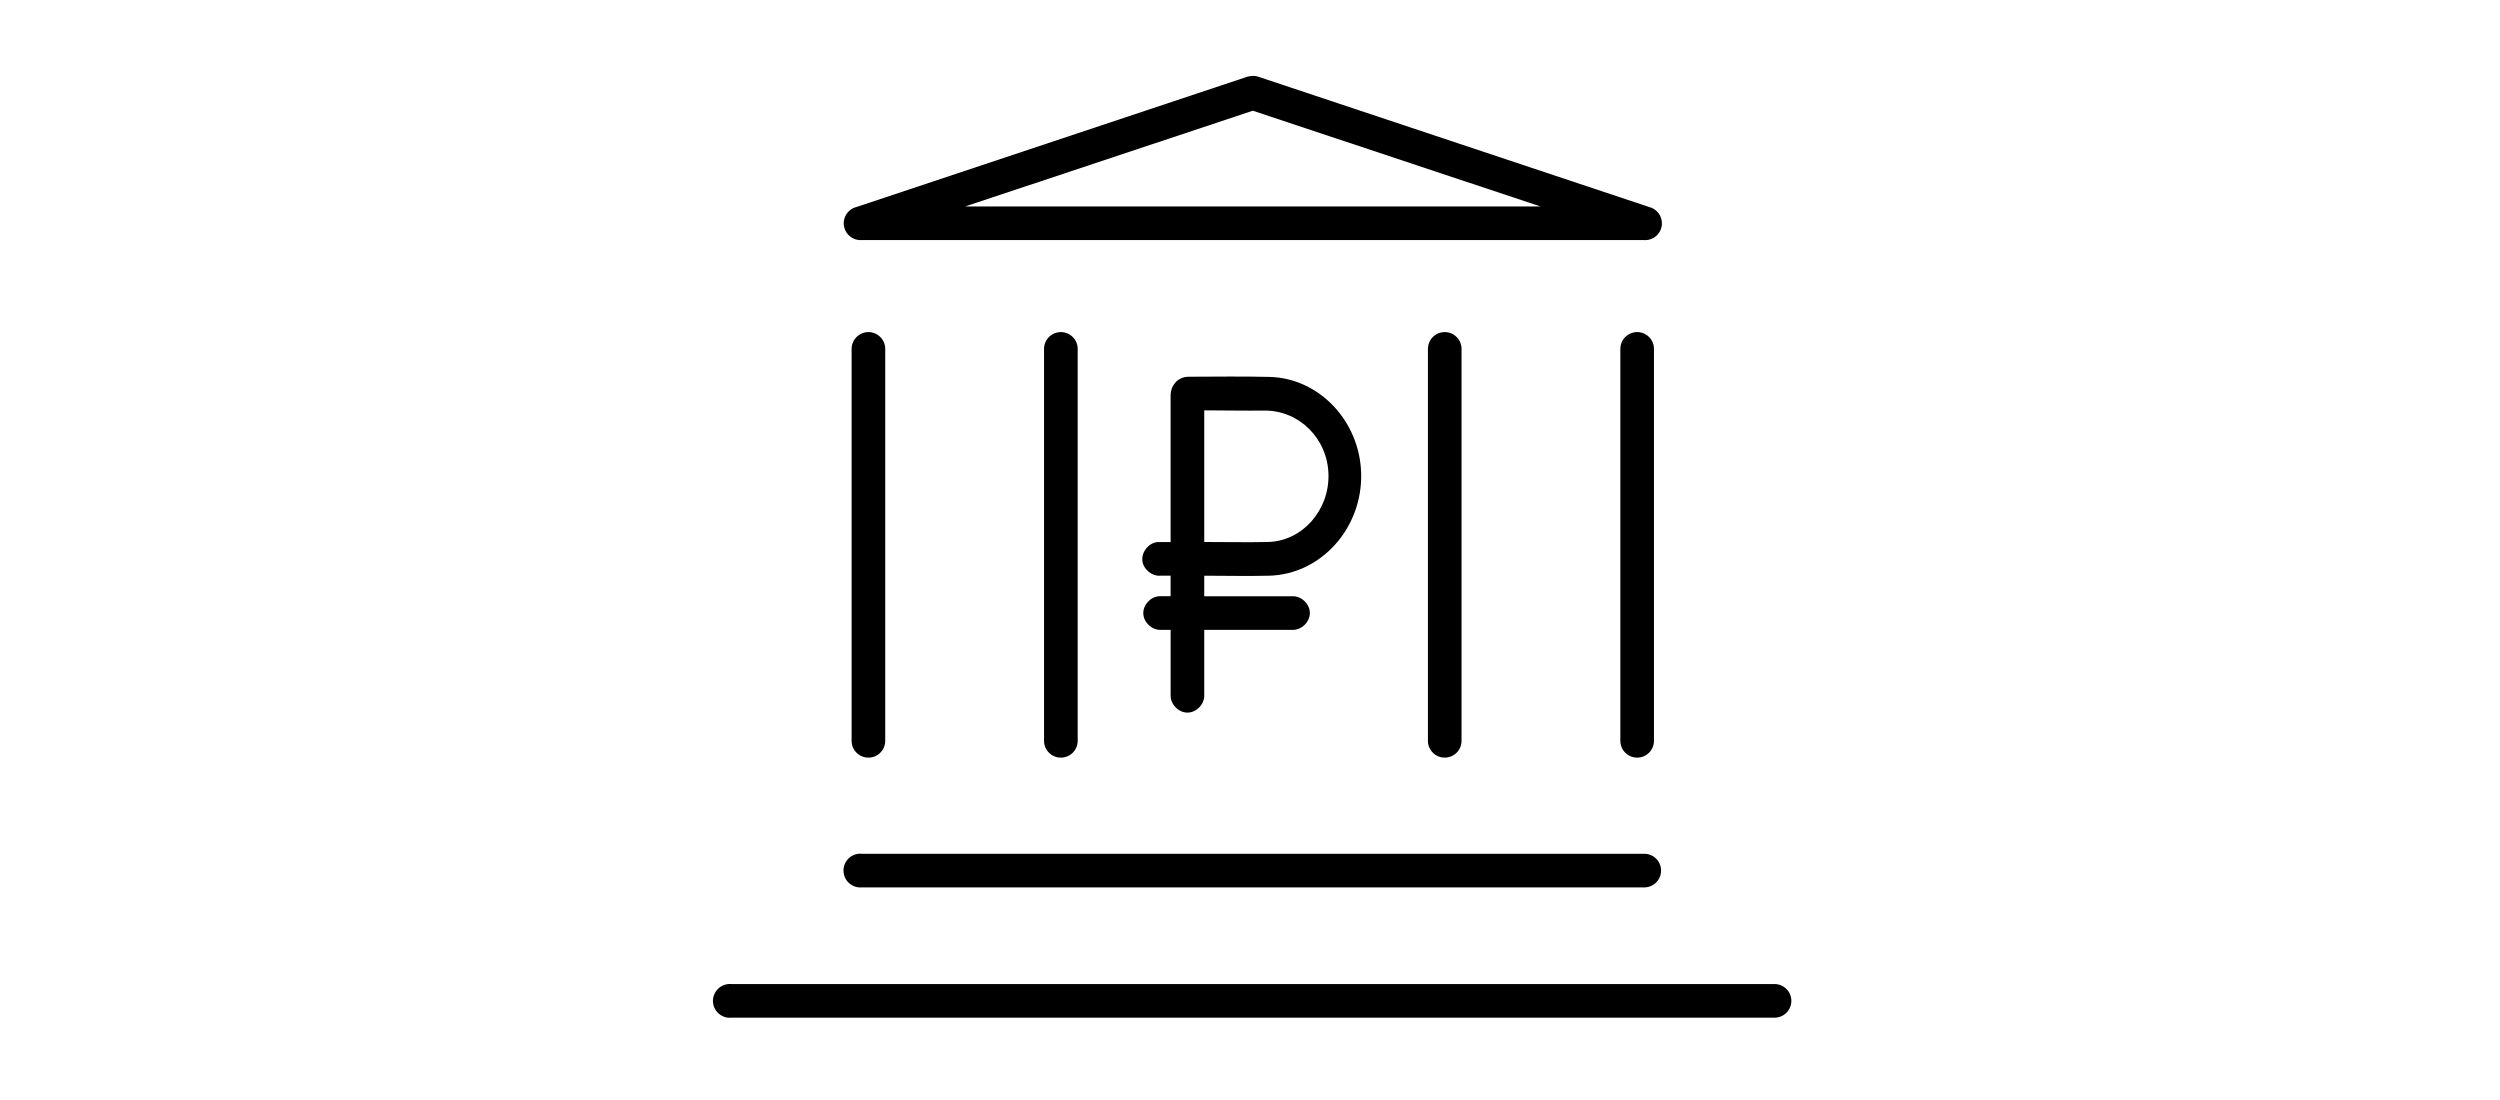 <?xml version="1.0" encoding="utf-8"?>
<!-- Generator: Adobe Illustrator 17.0.0, SVG Export Plug-In . SVG Version: 6.00 Build 0)  -->
<svg version="1.2" baseProfile="tiny" id="Слой_1"
	 xmlns="http://www.w3.org/2000/svg" xmlns:xlink="http://www.w3.org/1999/xlink" x="0px" y="0px" width="141.732px"
	 height="62.362px" viewBox="0 0 141.732 62.362" overflow="scroll" xml:space="preserve">
<g transform="translate(0,-952.362)">
	<path d="M48.678,1000.764c-0.526,0.055-0.908,0.526-0.853,1.052c0.054,0.521,0.517,0.902,1.039,0.855h44.323
		c0.526,0.017,0.967-0.397,0.983-0.923c0.017-0.526-0.397-0.967-0.923-0.983c-0.02-0.001-0.04-0.001-0.06,0H48.864
		C48.802,1000.758,48.74,1000.758,48.678,1000.764L48.678,1000.764z"/>
	<path d="M41.291,1008.151c-0.527,0.048-0.915,0.513-0.868,1.04c0.048,0.527,0.513,0.915,1.04,0.867
		c0.004,0,0.009-0.001,0.013-0.001h59.097c0.526,0.017,0.967-0.396,0.984-0.922c0.017-0.526-0.396-0.967-0.922-0.984
		c-0.021-0.001-0.041-0.001-0.062,0H41.477C41.415,1008.145,41.353,1008.145,41.291,1008.151z"/>
	<path d="M70.866,956.68c-0.045,0.006-0.089,0.015-0.132,0.026l-22.161,7.387c-0.513,0.118-0.834,0.63-0.715,1.143
		c0.106,0.461,0.535,0.775,1.007,0.737h44.323c0.525,0.043,0.985-0.348,1.028-0.873c0.038-0.472-0.275-0.901-0.737-1.007
		l-22.161-7.387C71.171,956.661,71.016,956.652,70.866,956.68L70.866,956.68z M71.025,958.639l16.31,5.428h-32.62L71.025,958.639z"
		/>
	<path d="M49.234,971.189c-0.527,0-0.954,0.427-0.954,0.954c0,0.009,0,0.017,0,0.026v22.161c-0.017,0.526,0.396,0.967,0.923,0.983
		c0.526,0.017,0.967-0.396,0.983-0.923c0.001-0.02,0.001-0.04,0-0.061v-22.161c0.014-0.526-0.401-0.965-0.927-0.979
		C49.252,971.189,49.243,971.189,49.234,971.189z"/>
	<path d="M92.789,971.189c-0.526,0.015-0.941,0.453-0.927,0.98v22.161c-0.017,0.526,0.396,0.967,0.923,0.983
		c0.526,0.017,0.967-0.396,0.983-0.923c0.001-0.02,0.001-0.04,0-0.061v-22.161c0.015-0.526-0.4-0.965-0.927-0.98
		C92.825,971.189,92.807,971.189,92.789,971.189z"/>
	<path d="M81.907,971.189c-0.527,0-0.954,0.427-0.954,0.954c0,0.009,0,0.017,0,0.026v22.161c-0.017,0.526,0.396,0.967,0.923,0.983
		c0.526,0.017,0.967-0.396,0.983-0.923c0.001-0.02,0.001-0.04,0-0.061v-22.161c0.014-0.526-0.401-0.965-0.927-0.979
		C81.925,971.189,81.916,971.189,81.907,971.189z"/>
	<path d="M60.117,971.189c-0.526,0.015-0.941,0.453-0.927,0.98v22.161c-0.017,0.526,0.396,0.967,0.923,0.984
		c0.526,0.017,0.967-0.396,0.984-0.923c0.001-0.02,0.001-0.04,0-0.061v-22.161c0.015-0.526-0.4-0.965-0.927-0.98
		C60.152,971.189,60.134,971.189,60.117,971.189L60.117,971.189z"/>
	<path d="M66.365,974.753c0,5.858,0,5.56,0,8.34c-0.243,0-0.511,0-0.741,0c-0.499,0.048-0.909,0.547-0.861,1.046
		c0.049,0.499,0.547,0.909,1.046,0.86h0.556v1.165c-0.209,0-0.433,0-0.635,0c-0.499,0.02-0.934,0.494-0.913,0.993
		c0.021,0.499,0.494,0.934,0.993,0.914h0.556v3.707c-0.016,0.509,0.444,0.984,0.953,0.984c0.509,0,0.969-0.475,0.953-0.984v-3.707
		h5.004c0.509,0.016,0.984-0.444,0.984-0.953c0-0.51-0.475-0.969-0.984-0.953h-5.004v-1.165c1.221,0,2.469,0.031,3.68,0
		c2.955-0.076,5.297-2.713,5.216-5.799c-0.078-2.975-2.386-5.403-5.196-5.471c-1.588-0.039-3.055-0.01-4.574-0.01
		C66.719,973.72,66.365,974.283,66.365,974.753L66.365,974.753z M68.272,975.626c1.116,0.003,2.321,0.025,3.402,0.013
		c1.962-0.021,3.587,1.566,3.641,3.614c0.053,2.038-1.484,3.793-3.435,3.836c-1.167,0.026-2.41,0-3.608,0c0-2.489,0-4.978,0-7.467
		V975.626z"/>
</g>
</svg>

